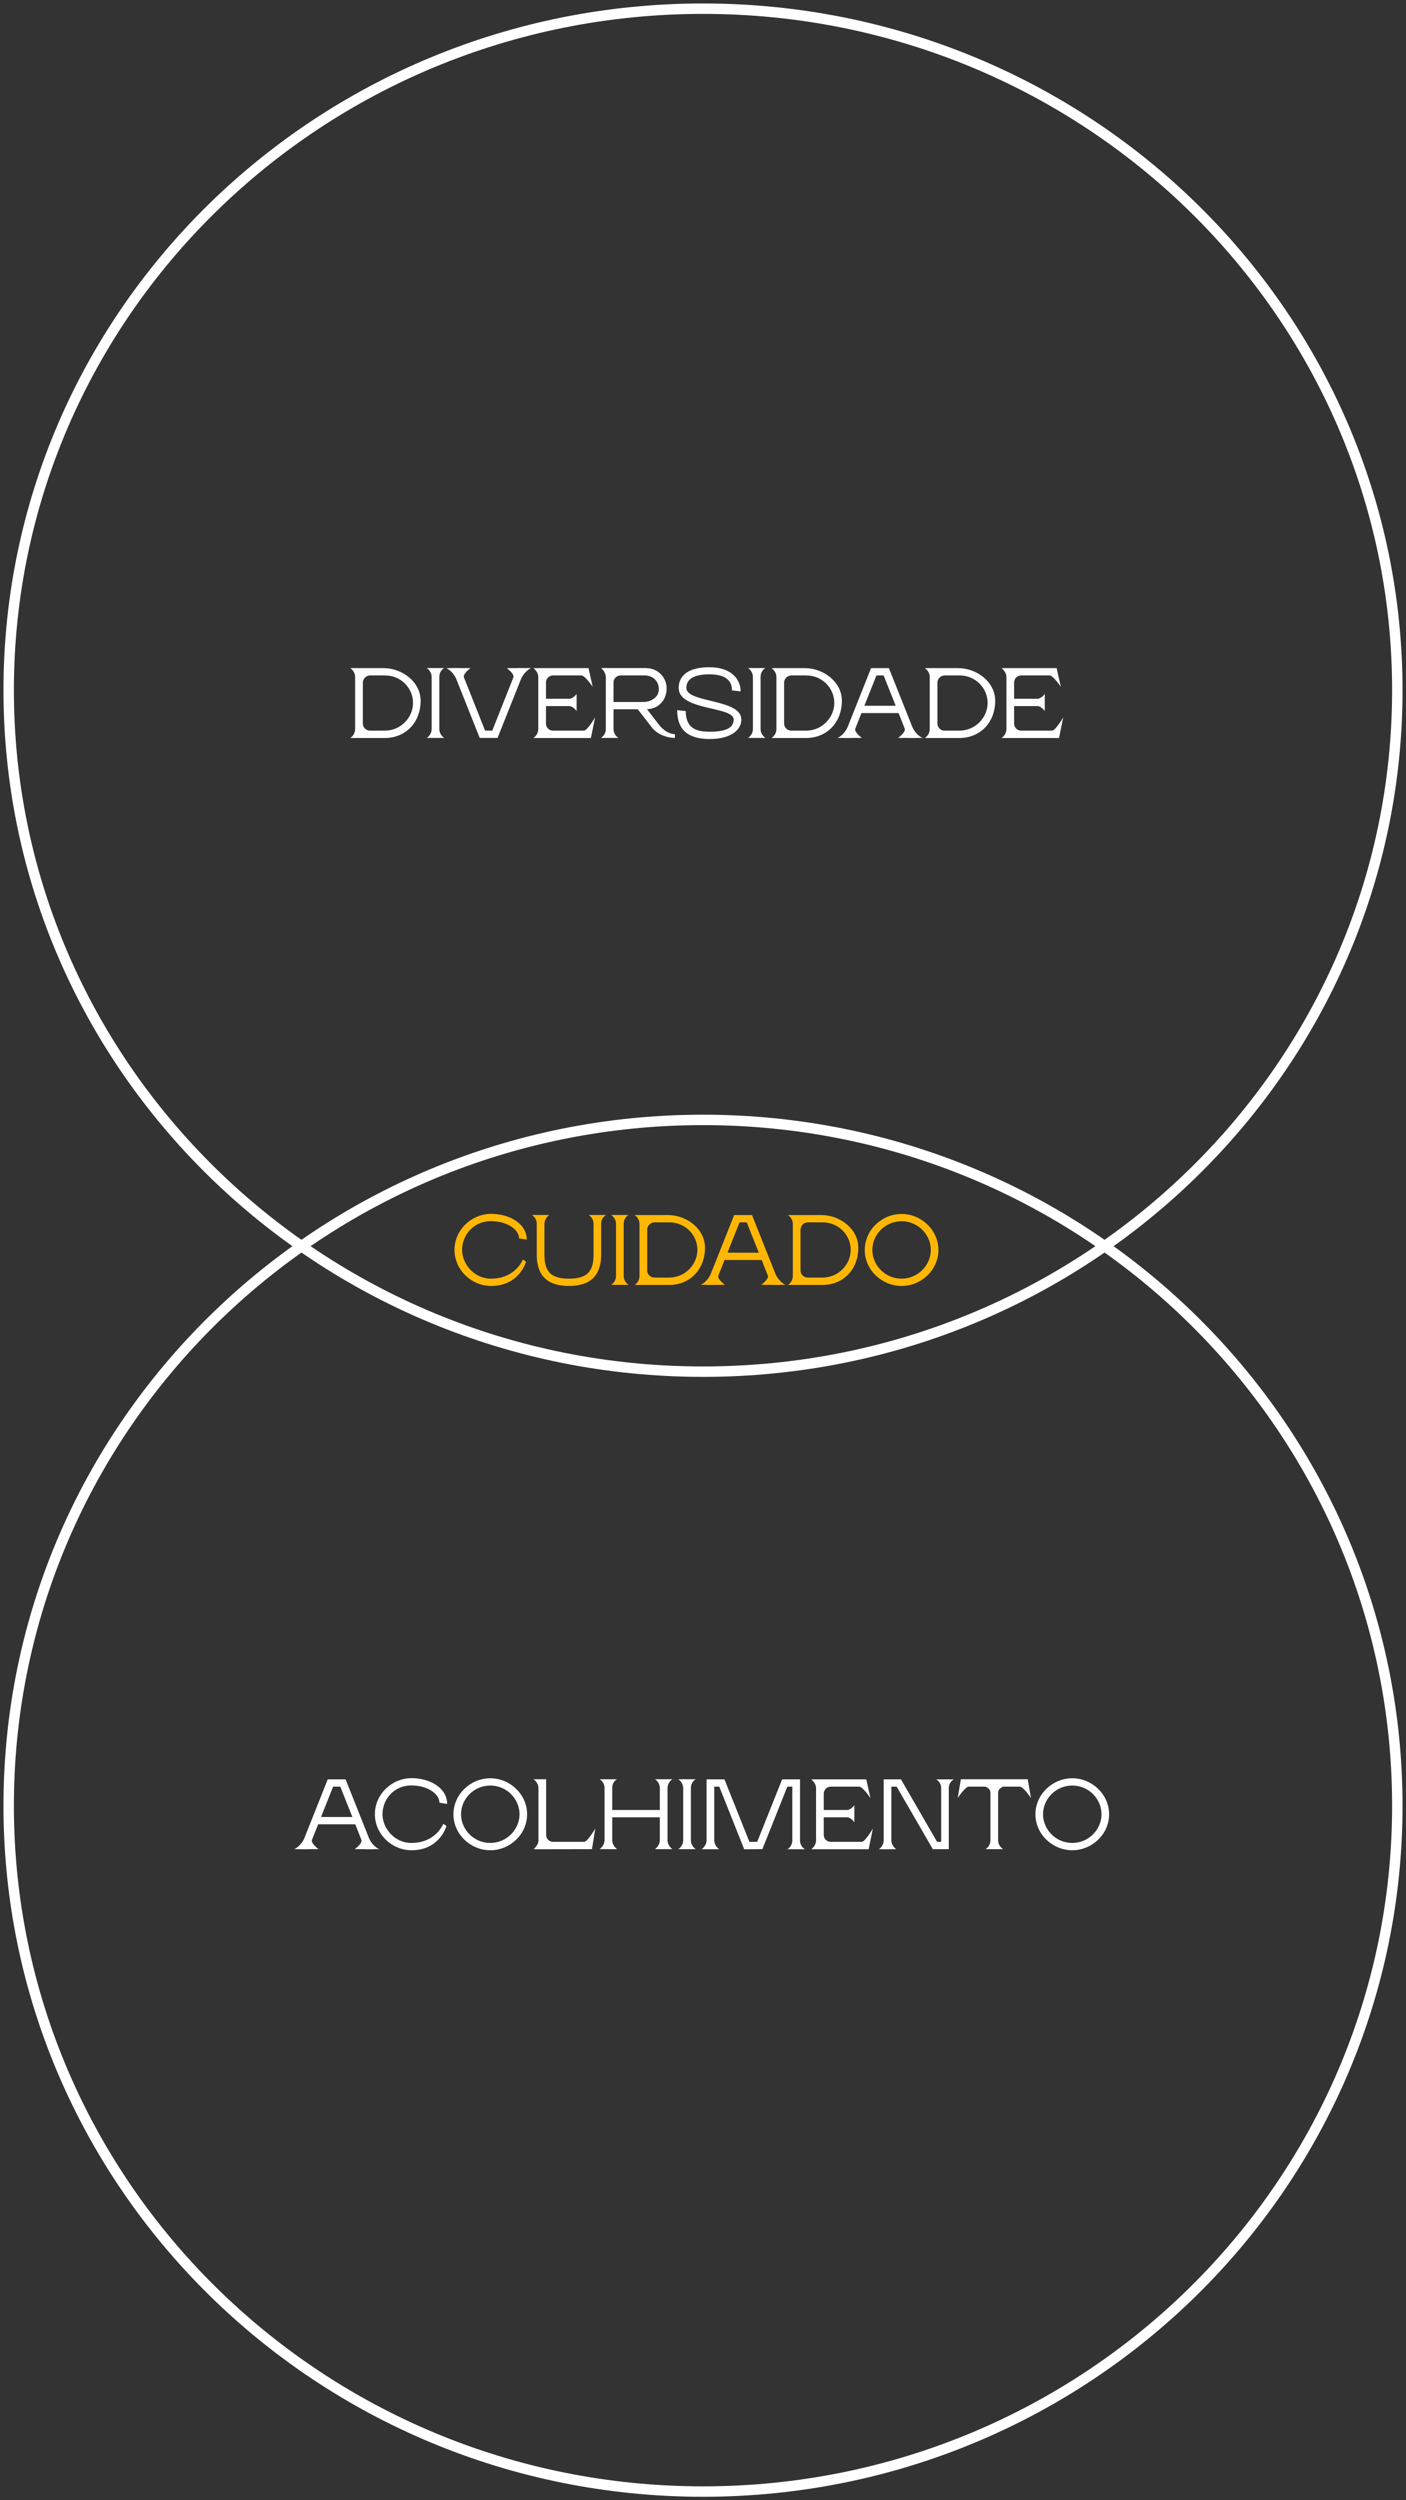<svg width="162" height="288" viewBox="0 0 162 288" fill="none" xmlns="http://www.w3.org/2000/svg">
<rect x="0" y="0" width="162" height="288" fill="#333333" stroke="none"/>
<path d="M81 158C125.183 158 161 122.854 161 79.5C161 36.146 125.183 1 81 1C36.817 1 1 36.146 1 79.5C1 122.854 36.817 158 81 158Z" stroke="white" stroke-width="1.2" stroke-miterlimit="10"/>
<path d="M44.209 76.962C46.359 76.962 48.464 78.572 48.464 80.71C48.464 83.298 46.658 85.011 44.347 85.011H40.356C40.356 85.011 40.92 84.678 40.92 83.965V77.985C40.92 77.306 40.356 76.962 40.356 76.962H44.209ZM44.347 84.16C46.199 84.16 47.59 82.631 47.59 80.975C47.59 79.261 46.199 77.801 44.347 77.801H42.657C42.185 77.801 41.806 78.18 41.806 78.652V83.344C41.806 83.793 42.173 84.16 42.622 84.16H44.347ZM50.621 77.985V83.977C50.621 84.666 51.184 85 51.184 85H49.172C49.172 85 49.735 84.666 49.735 83.977V77.985C49.735 77.295 49.172 76.95 49.172 76.95H51.184C51.184 76.95 50.621 77.215 50.621 77.985ZM60.538 76.962V76.95H61.194C61.194 76.95 60.481 77.26 60.056 78.157L57.663 84.16L57.33 85H55.272L54.938 84.16L52.546 78.146C52.12 77.249 51.419 76.962 51.419 76.962H52.075V76.95H53.029V76.962H54.214C54.214 76.962 53.305 77.606 53.455 78.031L55.892 84.16H56.721L59.147 78.043C59.319 77.629 58.388 76.962 58.388 76.962H59.584V76.95H60.538V76.962ZM67.278 84.16C67.68 84.16 68.566 82.631 68.566 82.631L68.083 85.011H61.459C61.459 85.011 62.022 84.666 62.022 83.954V77.985C62.022 77.364 61.459 76.962 61.459 76.962H67.807L68.29 79.112C68.29 79.112 67.404 77.801 66.99 77.801H63.724C63.276 77.801 62.908 78.157 62.908 78.618V80.492H65.587C66.024 80.492 66.438 79.94 66.438 79.94V81.906C66.438 81.906 66.047 81.332 65.587 81.332H62.908V83.356C62.908 83.804 63.264 84.16 63.713 84.16H67.278ZM75.911 83.459C76.348 84.034 77.038 84.563 77.762 84.563V85C76.808 85 75.704 84.563 75.117 83.804L73.484 81.7H70.69V83.977C70.69 84.666 71.253 85 71.253 85H69.241C69.241 85 69.804 84.666 69.804 83.977V78.088C69.804 77.318 69.241 76.95 69.241 76.95H74.473V76.962C75.761 76.962 76.808 77.996 76.808 79.284C76.808 80.722 75.796 81.665 74.542 81.688L75.911 83.459ZM70.69 78.606V80.86H74.151C74.945 80.86 75.738 80.388 75.876 79.698C76.083 78.606 75.313 77.801 74.266 77.801H71.506C71.058 77.801 70.69 78.169 70.69 78.606ZM79.083 79.239C79.083 80.998 85.42 80.469 85.42 82.884C85.42 84.08 84.224 85.126 81.774 85.126C79.29 85.126 78.025 84.08 78.025 81.803L79.014 81.906C79.014 83.919 80.256 84.287 81.774 84.287C83.591 84.287 84.534 83.862 84.534 82.884C84.534 81.332 78.198 81.895 78.198 79.239C78.198 78.043 79.014 76.858 81.728 76.858C84.523 76.858 85.339 78.491 85.339 79.641L84.339 79.526C84.339 78.238 83.373 77.674 81.728 77.674C80.049 77.674 79.083 78.169 79.083 79.239ZM87.636 77.985V83.977C87.636 84.666 88.2 85 88.2 85H86.188C86.188 85 86.751 84.666 86.751 83.977V77.985C86.751 77.295 86.188 76.95 86.188 76.95H88.2C88.2 76.95 87.636 77.215 87.636 77.985ZM92.747 76.962C94.898 76.962 97.002 78.572 97.002 80.71C97.002 83.298 95.197 85.011 92.885 85.011H88.895C88.895 85.011 89.458 84.678 89.458 83.965V77.985C89.458 77.306 88.895 76.962 88.895 76.962H92.747ZM92.885 84.16C94.737 84.16 96.128 82.631 96.128 80.975C96.128 79.261 94.737 77.801 92.885 77.801H91.195C90.723 77.801 90.344 78.18 90.344 78.652V83.344C90.344 83.793 90.712 84.16 91.16 84.16H92.885ZM106.285 85H105.629V85.011H104.675V85H103.479C103.479 85 104.41 84.333 104.238 83.919L103.536 82.136H99.258L98.545 83.93C98.396 84.344 99.304 85 99.304 85H98.12V85.011H97.165V85H96.51C96.51 85 97.211 84.701 97.637 83.816L100.029 77.801L100.362 76.962H102.421L102.754 77.801L105.146 83.804C105.572 84.701 106.285 85 106.285 85ZM99.592 81.297H103.203L101.811 77.801H100.983L99.592 81.297ZM110.413 76.962C112.563 76.962 114.668 78.572 114.668 80.71C114.668 83.298 112.862 85.011 110.551 85.011H106.56C106.56 85.011 107.124 84.678 107.124 83.965V77.985C107.124 77.306 106.56 76.962 106.56 76.962H110.413ZM110.551 84.16C112.402 84.16 113.794 82.631 113.794 80.975C113.794 79.261 112.402 77.801 110.551 77.801H108.86C108.389 77.801 108.009 78.18 108.009 78.652V83.344C108.009 83.793 108.377 84.16 108.826 84.16H110.551ZM121.217 84.16C121.62 84.16 122.505 82.631 122.505 82.631L122.022 85.011H115.398C115.398 85.011 115.962 84.666 115.962 83.954V77.985C115.962 77.364 115.398 76.962 115.398 76.962H121.746L122.229 79.112C122.229 79.112 121.344 77.801 120.93 77.801H117.664C117.215 77.801 116.847 78.157 116.847 78.618V80.492H119.527C119.964 80.492 120.378 79.94 120.378 79.94V81.906C120.378 81.906 119.987 81.332 119.527 81.332H116.847V83.356C116.847 83.804 117.204 84.16 117.652 84.16H121.217Z" fill="white"/>
<path d="M81 287C125.183 287 161 251.63 161 208C161 164.37 125.183 129 81 129C36.817 129 1 164.37 1 208C1 251.63 36.817 287 81 287Z" stroke="white" stroke-width="1.2" stroke-miterlimit="10"/>
<path d="M43.683 213H43.028V213.012H42.073V213H40.877C40.877 213 41.809 212.333 41.636 211.919L40.934 210.136H36.657L35.944 211.93C35.794 212.344 36.703 213 36.703 213H35.518V213.012H34.563V213H33.908C33.908 213 34.609 212.701 35.035 211.815L37.427 205.801L37.761 204.961H39.819L40.153 205.801L42.544 211.804C42.97 212.701 43.683 213 43.683 213ZM36.99 209.297H40.601L39.209 205.801H38.382L36.99 209.297ZM47.393 212.287C50.245 212.287 51.073 210.079 51.073 210.079L51.441 210.332C51.441 210.332 50.682 213.127 47.427 213.127C45.127 213.127 43.195 211.263 43.195 208.975C43.195 206.686 45.127 204.823 47.427 204.823C49.555 204.823 51.521 205.962 51.521 207.79L50.636 207.652C50.636 206.675 49.325 205.663 47.393 205.663C45.311 205.663 44.069 207.353 44.069 208.975C44.069 210.608 45.472 212.287 47.393 212.287ZM56.49 205.674C54.581 205.674 53.121 207.227 53.121 208.986C53.121 210.711 54.57 212.287 56.49 212.287C58.399 212.287 59.86 210.711 59.86 208.986C59.86 207.227 58.399 205.674 56.49 205.674ZM52.247 208.986C52.247 206.698 54.202 204.835 56.49 204.835C58.779 204.835 60.734 206.698 60.734 208.986C60.734 211.275 58.779 213.127 56.49 213.127C54.202 213.127 52.247 211.275 52.247 208.986ZM67.297 212.16C67.7 212.16 68.585 210.631 68.585 210.631L68.206 213H68.183L61.478 213.012C61.478 213.012 62.042 212.563 62.042 211.976V205.985C62.042 205.306 61.478 204.95 61.478 204.95H62.927V211.367C62.927 211.804 63.284 212.16 63.721 212.16H67.297ZM76.912 205.985V211.976C76.912 212.621 77.475 213 77.475 213H75.463C75.463 213 76.026 212.621 76.026 211.976V209.331H70.541V211.976C70.541 212.621 71.104 213 71.104 213H69.092C69.092 213 69.655 212.609 69.655 211.976V205.985C69.655 205.249 69.092 204.95 69.092 204.95H71.104C71.104 204.95 70.541 205.168 70.541 205.985V208.492H76.026V205.985C76.026 205.249 75.463 204.95 75.463 204.95H77.475C77.475 204.95 76.912 205.272 76.912 205.985ZM79.604 205.985V211.976C79.604 212.666 80.167 213 80.167 213H78.155C78.155 213 78.718 212.666 78.718 211.976V205.985C78.718 205.295 78.155 204.95 78.155 204.95H80.167C80.167 204.95 79.604 205.214 79.604 205.985ZM90.729 213.012C90.729 213.012 91.292 212.701 91.292 211.976V205.801H90.717L87.842 213L85.749 213.012L82.874 205.801H82.299V211.976C82.299 212.655 82.863 213.012 82.863 213.012H80.85C80.85 213.012 81.414 212.609 81.414 211.976V204.961H83.472L86.347 212.16H87.244L90.119 204.961H92.178V211.976C92.178 212.735 92.753 213.012 92.753 213.012H90.729ZM99.281 212.16C99.684 212.16 100.569 210.631 100.569 210.631L100.086 213.012H93.463C93.463 213.012 94.026 212.666 94.026 211.953V205.985C94.026 205.364 93.463 204.961 93.463 204.961H99.811L100.293 207.112C100.293 207.112 99.408 205.801 98.994 205.801H95.728C95.279 205.801 94.912 206.157 94.912 206.617V208.492H97.591C98.028 208.492 98.442 207.94 98.442 207.94V209.906C98.442 209.906 98.051 209.331 97.591 209.331H94.912V211.355C94.912 211.804 95.268 212.16 95.716 212.16H99.281ZM107.869 204.961H109.893C109.893 204.961 109.318 205.26 109.318 205.985V213H107.478L103.315 205.801H102.705V211.976C102.705 212.655 103.269 213.012 103.269 213.012H101.256C101.256 213.012 101.82 212.678 101.82 211.976V204.961H103.809L107.972 212.16H108.444V205.985C108.444 205.26 107.869 204.961 107.869 204.961ZM118.421 204.996L118.789 207.112C118.789 207.112 117.915 205.801 117.501 205.801H115.569C115.224 205.985 115.005 206.134 115.005 206.537V211.976C115.005 212.666 115.58 213 115.58 213H113.556C113.556 213 114.12 212.701 114.12 211.976V206.537C114.12 206.134 113.901 205.985 113.556 205.801H111.624C111.21 205.801 110.348 207.112 110.348 207.112L110.704 204.996V204.95H118.421V204.996ZM123.548 205.674C121.639 205.674 120.178 207.227 120.178 208.986C120.178 210.711 121.627 212.287 123.548 212.287C125.457 212.287 126.917 210.711 126.917 208.986C126.917 207.227 125.457 205.674 123.548 205.674ZM119.304 208.986C119.304 206.698 121.259 204.835 123.548 204.835C125.836 204.835 127.791 206.698 127.791 208.986C127.791 211.275 125.836 213.127 123.548 213.127C121.259 213.127 119.304 211.275 119.304 208.986Z" fill="white"/>
<path d="M56.566 147.287C59.417 147.287 60.245 145.079 60.245 145.079L60.614 145.332C60.614 145.332 59.855 148.127 56.6 148.127C54.3 148.127 52.368 146.263 52.368 143.975C52.368 141.686 54.3 139.823 56.6 139.823C58.727 139.823 60.694 140.962 60.694 142.79L59.809 142.652C59.809 141.675 58.498 140.663 56.566 140.663C54.484 140.663 53.242 142.353 53.242 143.975C53.242 145.608 54.645 147.287 56.566 147.287ZM67.814 139.95H69.838C69.838 139.95 69.263 140.237 69.263 140.985V144.515C69.263 147.367 67.549 148.127 65.56 148.127C63.559 148.127 61.845 147.367 61.845 144.515V140.985C61.845 140.249 61.282 139.95 61.282 139.95H63.294C63.294 139.95 62.731 140.306 62.731 140.985V144.561C62.731 146.493 63.501 147.287 65.548 147.287C67.607 147.287 68.389 146.493 68.389 144.561V140.985C68.389 140.237 67.814 139.95 67.814 139.95ZM71.864 140.985V146.976C71.864 147.666 72.427 148 72.427 148H70.415C70.415 148 70.978 147.666 70.978 146.976V140.985C70.978 140.295 70.415 139.95 70.415 139.95H72.427C72.427 139.95 71.864 140.214 71.864 140.985ZM76.974 139.961C79.125 139.961 81.229 141.571 81.229 143.71C81.229 146.298 79.424 148.012 77.112 148.012H73.122C73.122 148.012 73.685 147.678 73.685 146.965V140.985C73.685 140.306 73.122 139.961 73.122 139.961H76.974ZM77.112 147.16C78.964 147.16 80.355 145.631 80.355 143.975C80.355 142.261 78.964 140.801 77.112 140.801H75.422C74.95 140.801 74.571 141.18 74.571 141.652V146.344C74.571 146.792 74.939 147.16 75.387 147.16H77.112ZM90.512 148H89.856V148.012H88.902V148H87.706C87.706 148 88.637 147.333 88.465 146.919L87.763 145.136H83.485L82.772 146.93C82.623 147.344 83.531 148 83.531 148H82.347V148.012H81.392V148H80.737C80.737 148 81.438 147.701 81.864 146.815L84.256 140.801L84.589 139.961H86.648L86.981 140.801L89.373 146.804C89.799 147.701 90.512 148 90.512 148ZM83.819 144.297H87.43L86.038 140.801H85.21L83.819 144.297ZM94.64 139.961C96.79 139.961 98.895 141.571 98.895 143.71C98.895 146.298 97.089 148.012 94.778 148.012H90.787C90.787 148.012 91.351 147.678 91.351 146.965V140.985C91.351 140.306 90.787 139.961 90.787 139.961H94.64ZM94.778 147.16C96.629 147.16 98.021 145.631 98.021 143.975C98.021 142.261 96.629 140.801 94.778 140.801H93.087C92.616 140.801 92.236 141.18 92.236 141.652V146.344C92.236 146.792 92.604 147.16 93.053 147.16H94.778ZM103.881 140.674C101.972 140.674 100.511 142.227 100.511 143.986C100.511 145.711 101.96 147.287 103.881 147.287C105.79 147.287 107.25 145.711 107.25 143.986C107.25 142.227 105.79 140.674 103.881 140.674ZM99.637 143.986C99.637 141.698 101.592 139.835 103.881 139.835C106.169 139.835 108.124 141.698 108.124 143.986C108.124 146.275 106.169 148.127 103.881 148.127C101.592 148.127 99.637 146.275 99.637 143.986Z" fill="#FFB703"/>
</svg>
